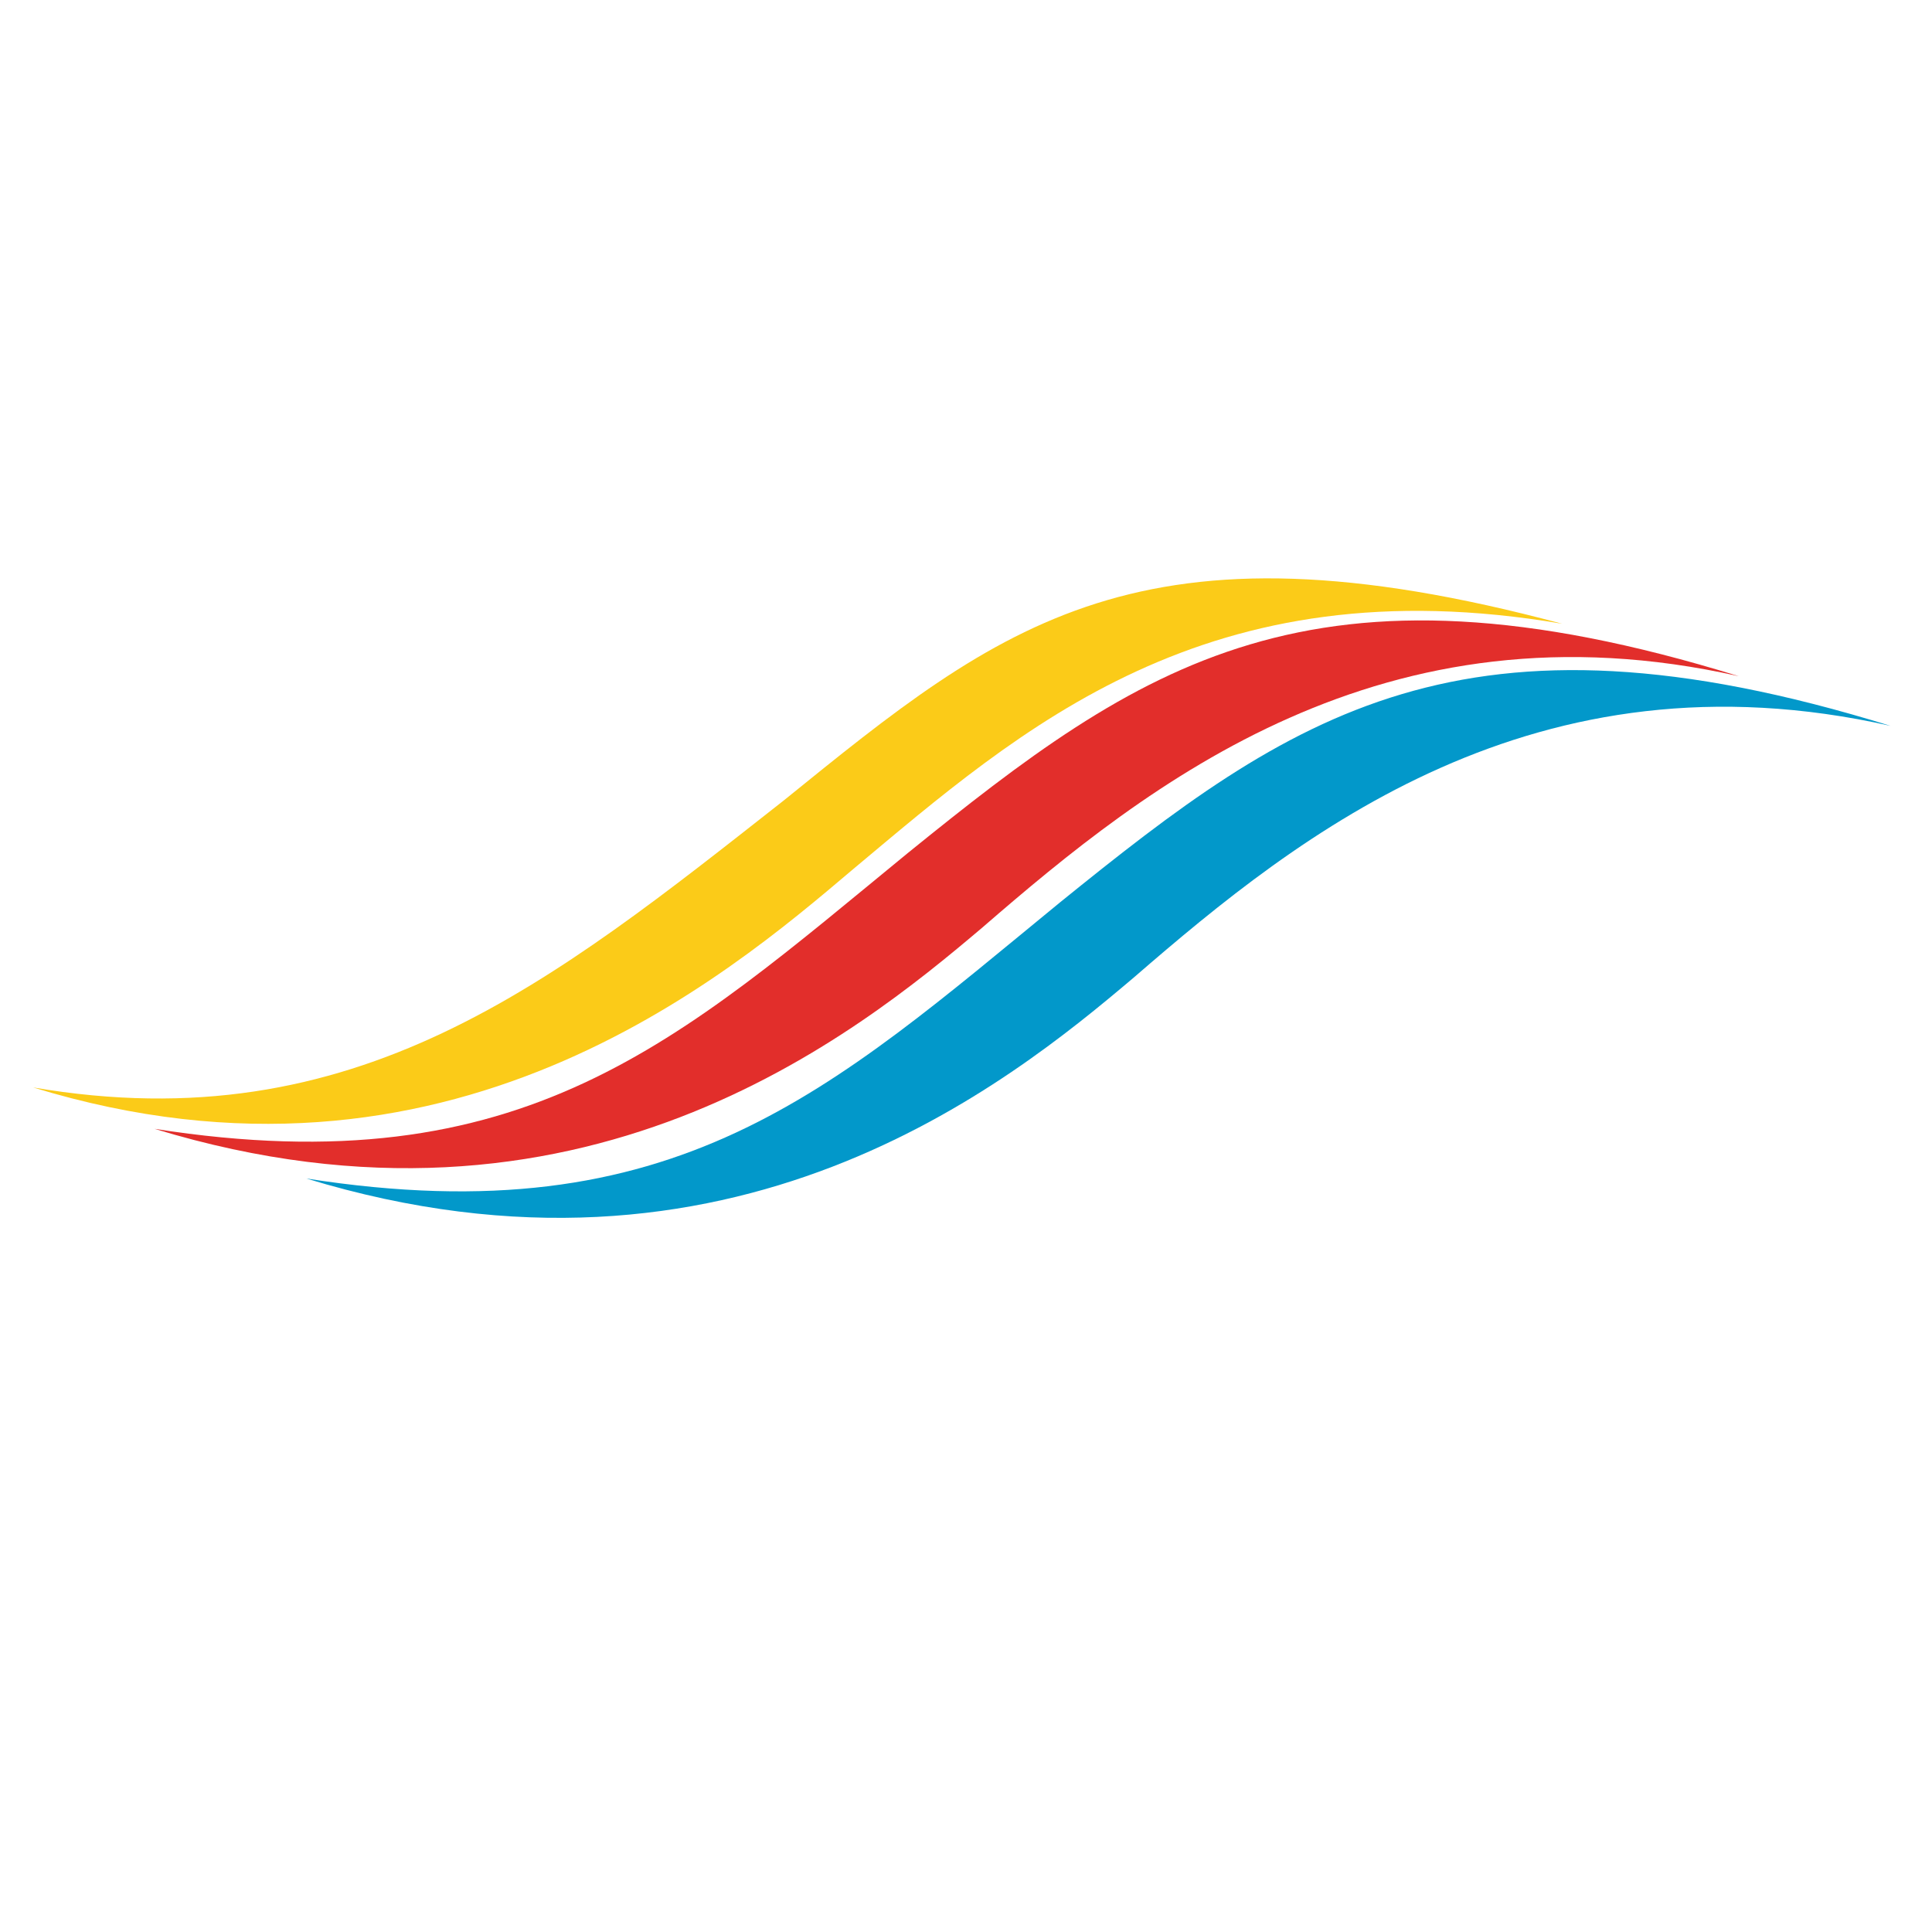 <svg xmlns="http://www.w3.org/2000/svg" version="1.1" id="Layer_1" x="0px" y="0px" width="70px" height="70px" viewBox="0 0 70 70" enable-background="new 0 0 70 70" xml:space="preserve"><rect width="70" fill="none" height="70"/><path fill="#E22E2B" d="M5.6,40.9c13.4,2.1,19-3.2,27.3-10c8.4-6.8,14.6-11.2,30.1-6.4c-12.9-2.9-21.4,3.9-27.4,9.1   C31,37.5,21,45.6,5.6,40.9z"/><path fill="#0298CA" d="M11.1,42.7c13.4,2.1,19-3.2,27.3-10C46.8,25.9,53,21.5,68.5,26.3c-12.9-2.9-21.4,3.9-27.4,9.1   C36.5,39.3,26.5,47.4,11.1,42.7z"/><path fill="#FBCB18" d="M1.2,39.4C12.9,41.4,20,35.6,28.4,29c7.9-6.4,12.9-10.5,28.2-6.4C43.7,20.4,37,26.4,30.9,31.5   C26.3,35.4,16.2,44,1.2,39.4z"/></svg>